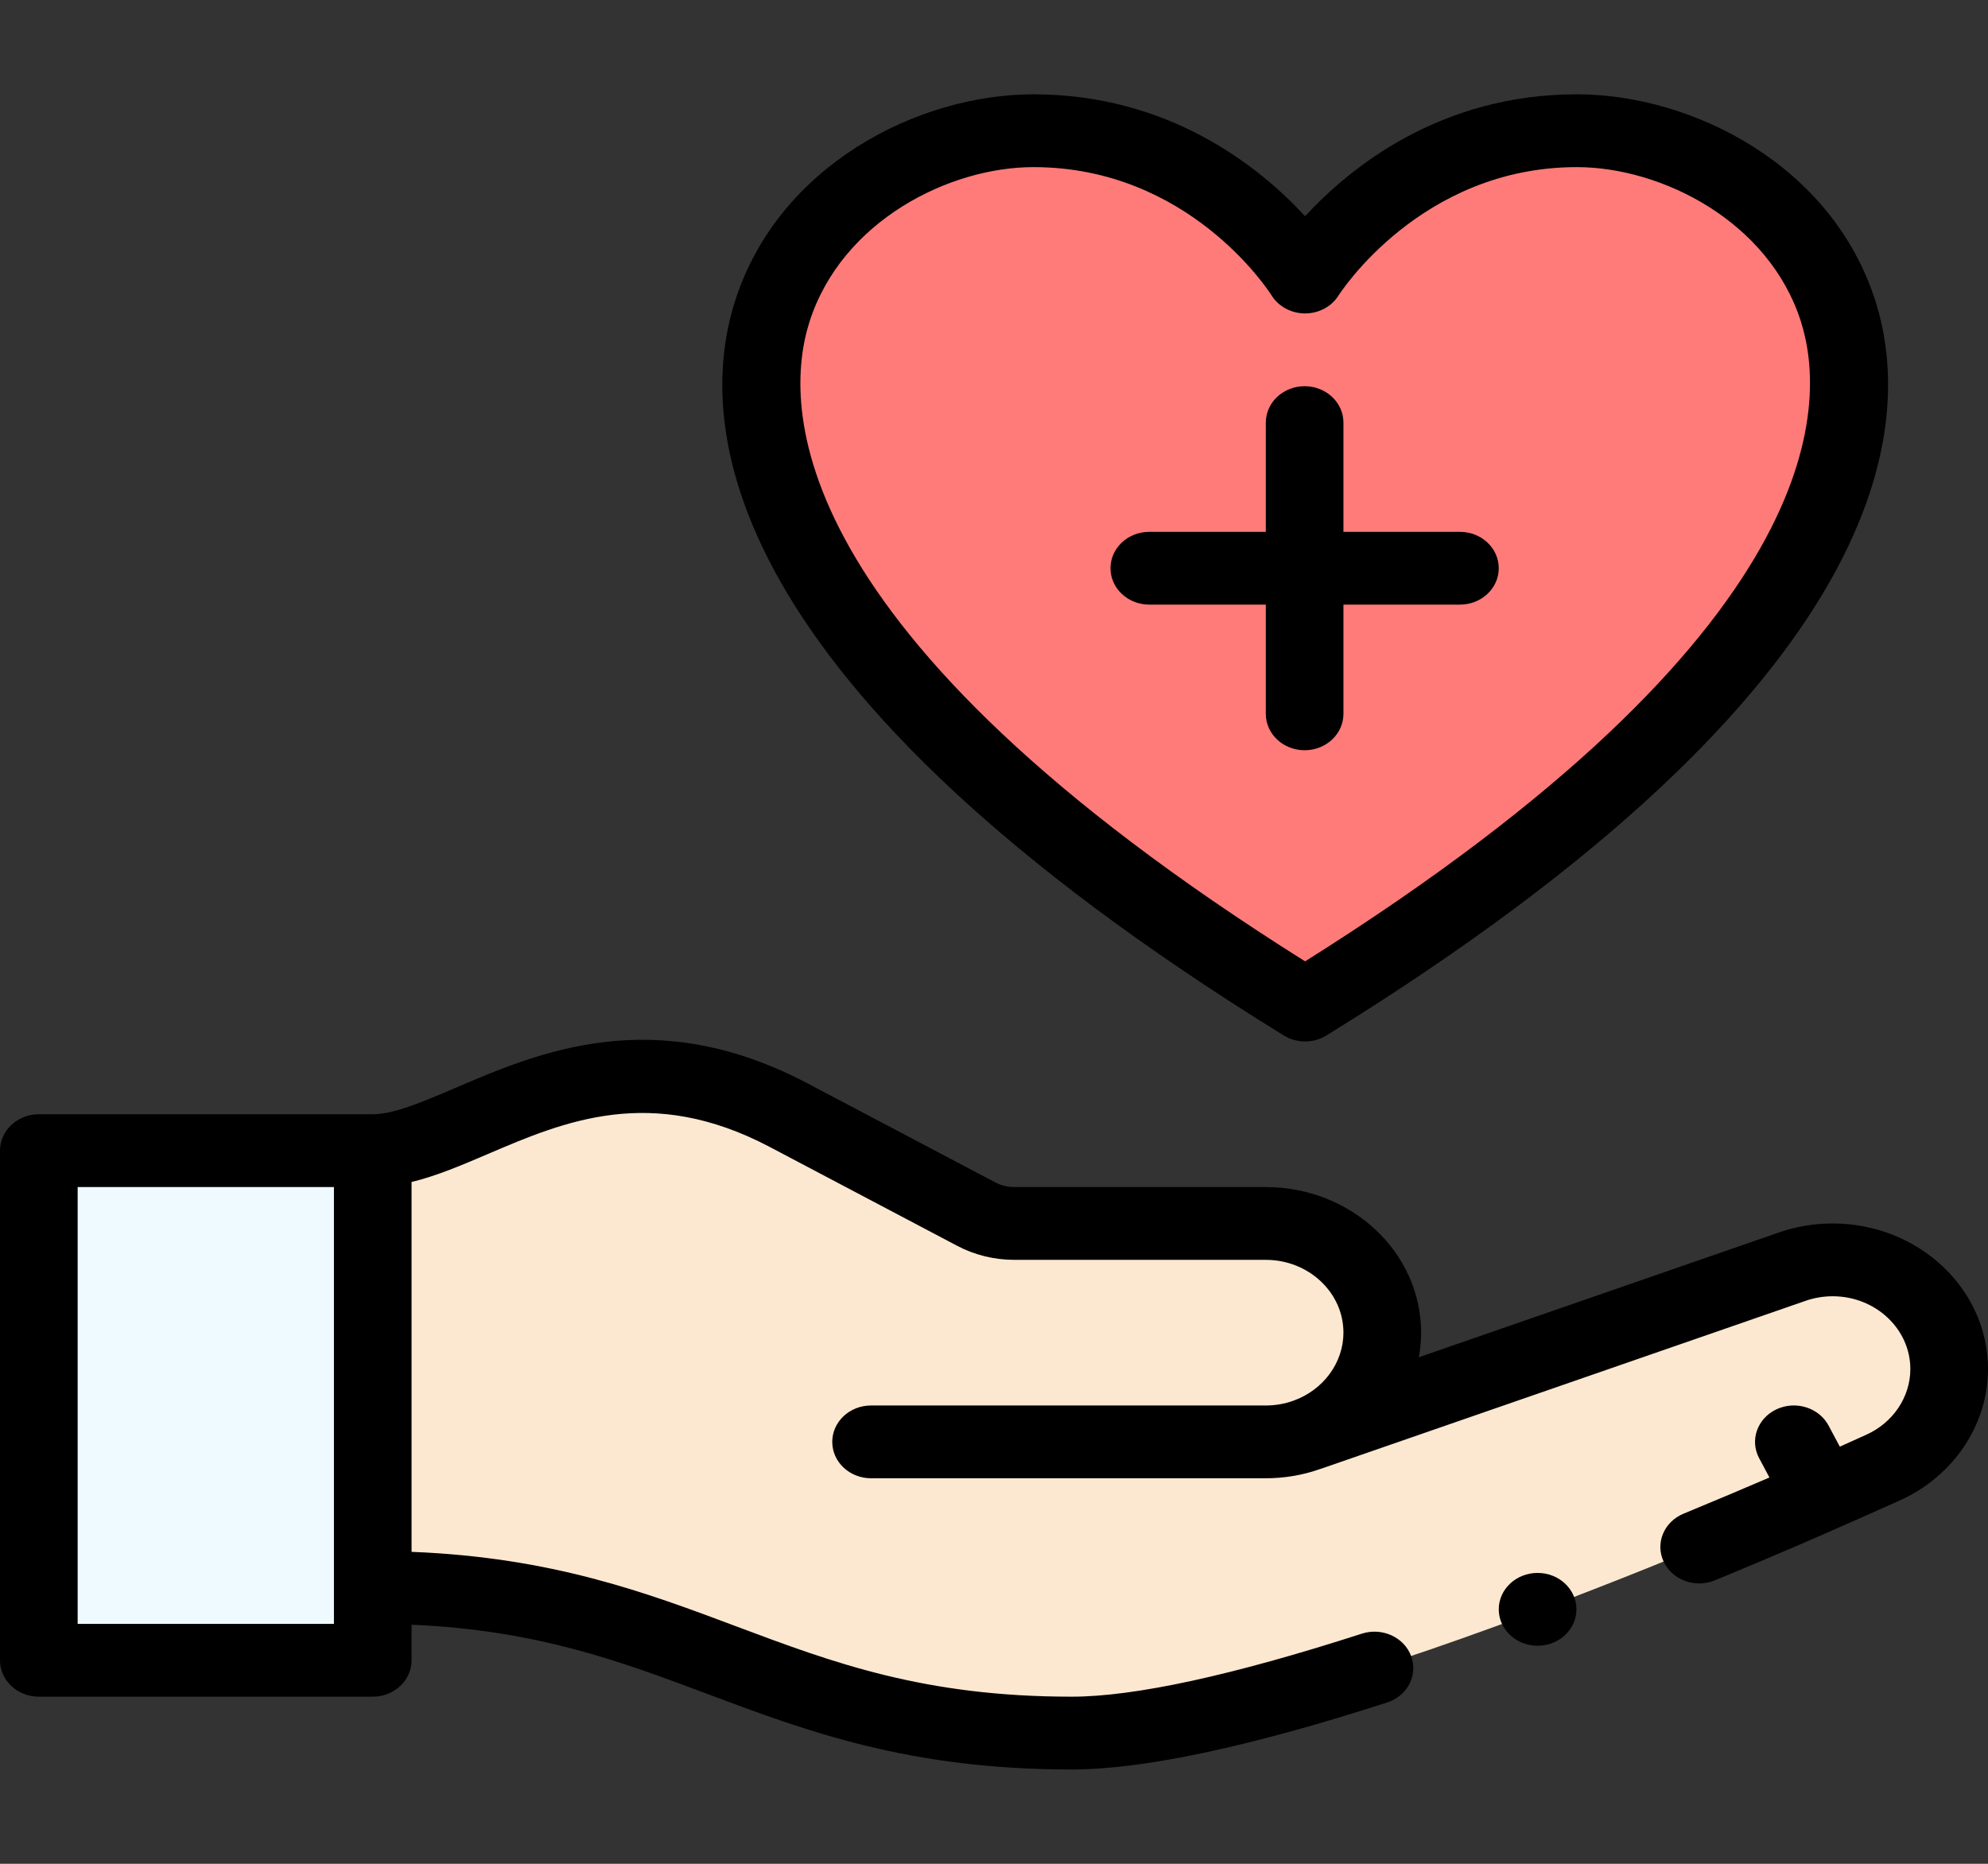 <svg width="80" height="75" viewBox="0 0 80 75" fill="none" xmlns="http://www.w3.org/2000/svg">
<rect x="0" y="0" width="80" height="75" fill="#333333" stroke="none"/>
<g clip-path="url(#clip0)">
<path d="M52.634 57.723V57.724L72.053 50.995C75.105 49.883 78.438 51.989 78.438 55.092C78.438 56.847 77.341 58.362 75.755 59.066C75.442 59.204 52.5 69.741 43.125 69.741C30.625 69.741 27.5 63.881 15 63.881V46.303C18.762 46.303 23.75 40.663 31.742 44.878L39.286 48.856C39.755 49.104 40.281 49.233 40.819 49.233H50.938C53.527 49.233 55.625 51.2 55.625 53.627C55.625 55.493 54.384 57.087 52.634 57.723Z" fill="#FCE8D0"/>
<path d="M63.453 5.26C73.202 5.26 86.559 19.447 52.519 40.444C18.42 19.41 31.916 5.26 41.586 5.26C48.845 5.26 52.519 11.147 52.519 11.147C52.519 11.147 56.192 5.26 63.453 5.26Z" fill="#FF7B79"/>
<path d="M15 66.811H1.562V46.303H15V66.811Z" fill="#EEFAFF"/>
<path d="M1.562 68.275H15C15.863 68.275 16.562 67.62 16.562 66.811V65.379C21.614 65.596 24.959 66.85 28.482 68.171C32.461 69.663 36.574 71.205 43.125 71.205C46.003 71.205 50.274 70.298 55.819 68.509C56.636 68.246 57.069 67.412 56.789 66.647C56.508 65.882 55.618 65.475 54.803 65.739C49.585 67.422 45.656 68.275 43.125 68.275C37.176 68.275 33.517 66.903 29.643 65.451C25.991 64.081 22.223 62.67 16.562 62.447V47.564C17.564 47.321 18.573 46.891 19.62 46.443C22.7 45.125 26.191 43.631 30.976 46.154L38.519 50.132C39.219 50.502 40.014 50.697 40.819 50.697H50.938C52.661 50.697 54.062 52.012 54.062 53.627C54.062 54.827 53.262 55.924 52.065 56.359C51.707 56.49 51.328 56.557 50.938 56.557H35.053C34.19 56.557 33.491 57.213 33.491 58.022C33.491 58.831 34.19 59.486 35.053 59.486H50.938C51.697 59.486 52.439 59.358 53.138 59.109C53.151 59.105 53.164 59.103 53.176 59.098C53.176 59.098 72.611 52.363 72.619 52.36C72.98 52.229 73.36 52.162 73.75 52.162C75.473 52.162 76.875 53.476 76.875 55.092C76.875 56.219 76.173 57.259 75.089 57.74C74.822 57.861 74.554 57.983 74.037 58.214L73.585 57.366C73.199 56.643 72.26 56.349 71.489 56.711C70.717 57.073 70.404 57.953 70.79 58.677L71.205 59.455C70.182 59.895 69.019 60.387 67.748 60.911C66.958 61.237 66.6 62.102 66.948 62.842C67.296 63.584 68.218 63.918 69.007 63.593C72.081 62.325 74.115 61.425 76.424 60.39C78.596 59.425 80 57.345 80 55.092C80 51.861 77.196 49.233 73.75 49.233C72.976 49.233 72.219 49.364 71.5 49.625L57.095 54.617C57.155 54.293 57.188 53.962 57.188 53.627C57.188 50.396 54.384 47.768 50.938 47.768H40.819C40.55 47.768 40.285 47.703 40.052 47.58L32.508 43.601C26.339 40.348 21.706 42.33 18.323 43.778C16.993 44.347 15.845 44.838 15 44.838H1.562C0.7 44.838 0 45.494 0 46.303V66.811C0 67.62 0.7 68.275 1.562 68.275ZM3.125 47.768H13.438V65.346H3.125V47.768Z" fill="black"/>
<path d="M51.66 41.667C51.921 41.828 52.219 41.908 52.519 41.908C52.818 41.908 53.117 41.828 53.377 41.667C76.297 27.53 77.052 17.069 75.463 12.092C73.722 6.645 68.104 3.795 63.453 3.795C57.959 3.795 54.329 6.738 52.519 8.7C50.709 6.738 47.079 3.795 41.586 3.795C36.941 3.795 31.326 6.65 29.582 12.107C27.993 17.08 28.749 27.535 51.66 41.667ZM32.576 12.947C33.867 8.905 38.182 6.725 41.586 6.725C47.818 6.725 51.031 11.667 51.172 11.89C51.453 12.337 51.965 12.612 52.519 12.612C53.074 12.612 53.587 12.336 53.867 11.886C53.9 11.835 57.161 6.725 63.453 6.725C66.862 6.725 71.181 8.9 72.469 12.933C73.534 16.267 73.677 25.392 52.519 38.685C31.369 25.397 31.512 16.279 32.576 12.947Z" fill="black"/>
<path d="M46.25 24.33H50.938V28.725C50.938 29.534 51.637 30.19 52.5 30.19C53.363 30.19 54.062 29.534 54.062 28.725V24.33H58.75C59.613 24.33 60.312 23.674 60.312 22.866C60.312 22.056 59.613 21.401 58.75 21.401H54.062V17.006C54.062 16.197 53.363 15.541 52.5 15.541C51.637 15.541 50.938 16.197 50.938 17.006V21.401H46.25C45.387 21.401 44.688 22.056 44.688 22.866C44.688 23.674 45.387 24.33 46.25 24.33Z" fill="black"/>
<path d="M61.875 66.225C62.738 66.225 63.438 65.569 63.438 64.76C63.438 63.951 62.738 63.295 61.875 63.295C61.012 63.295 60.312 63.951 60.312 64.76C60.312 65.569 61.012 66.225 61.875 66.225Z" fill="black"/>
</g>
<defs>
<clipPath id="clip0">
<rect width="80" height="75" fill="white"/>
</clipPath>
</defs>
</svg>

